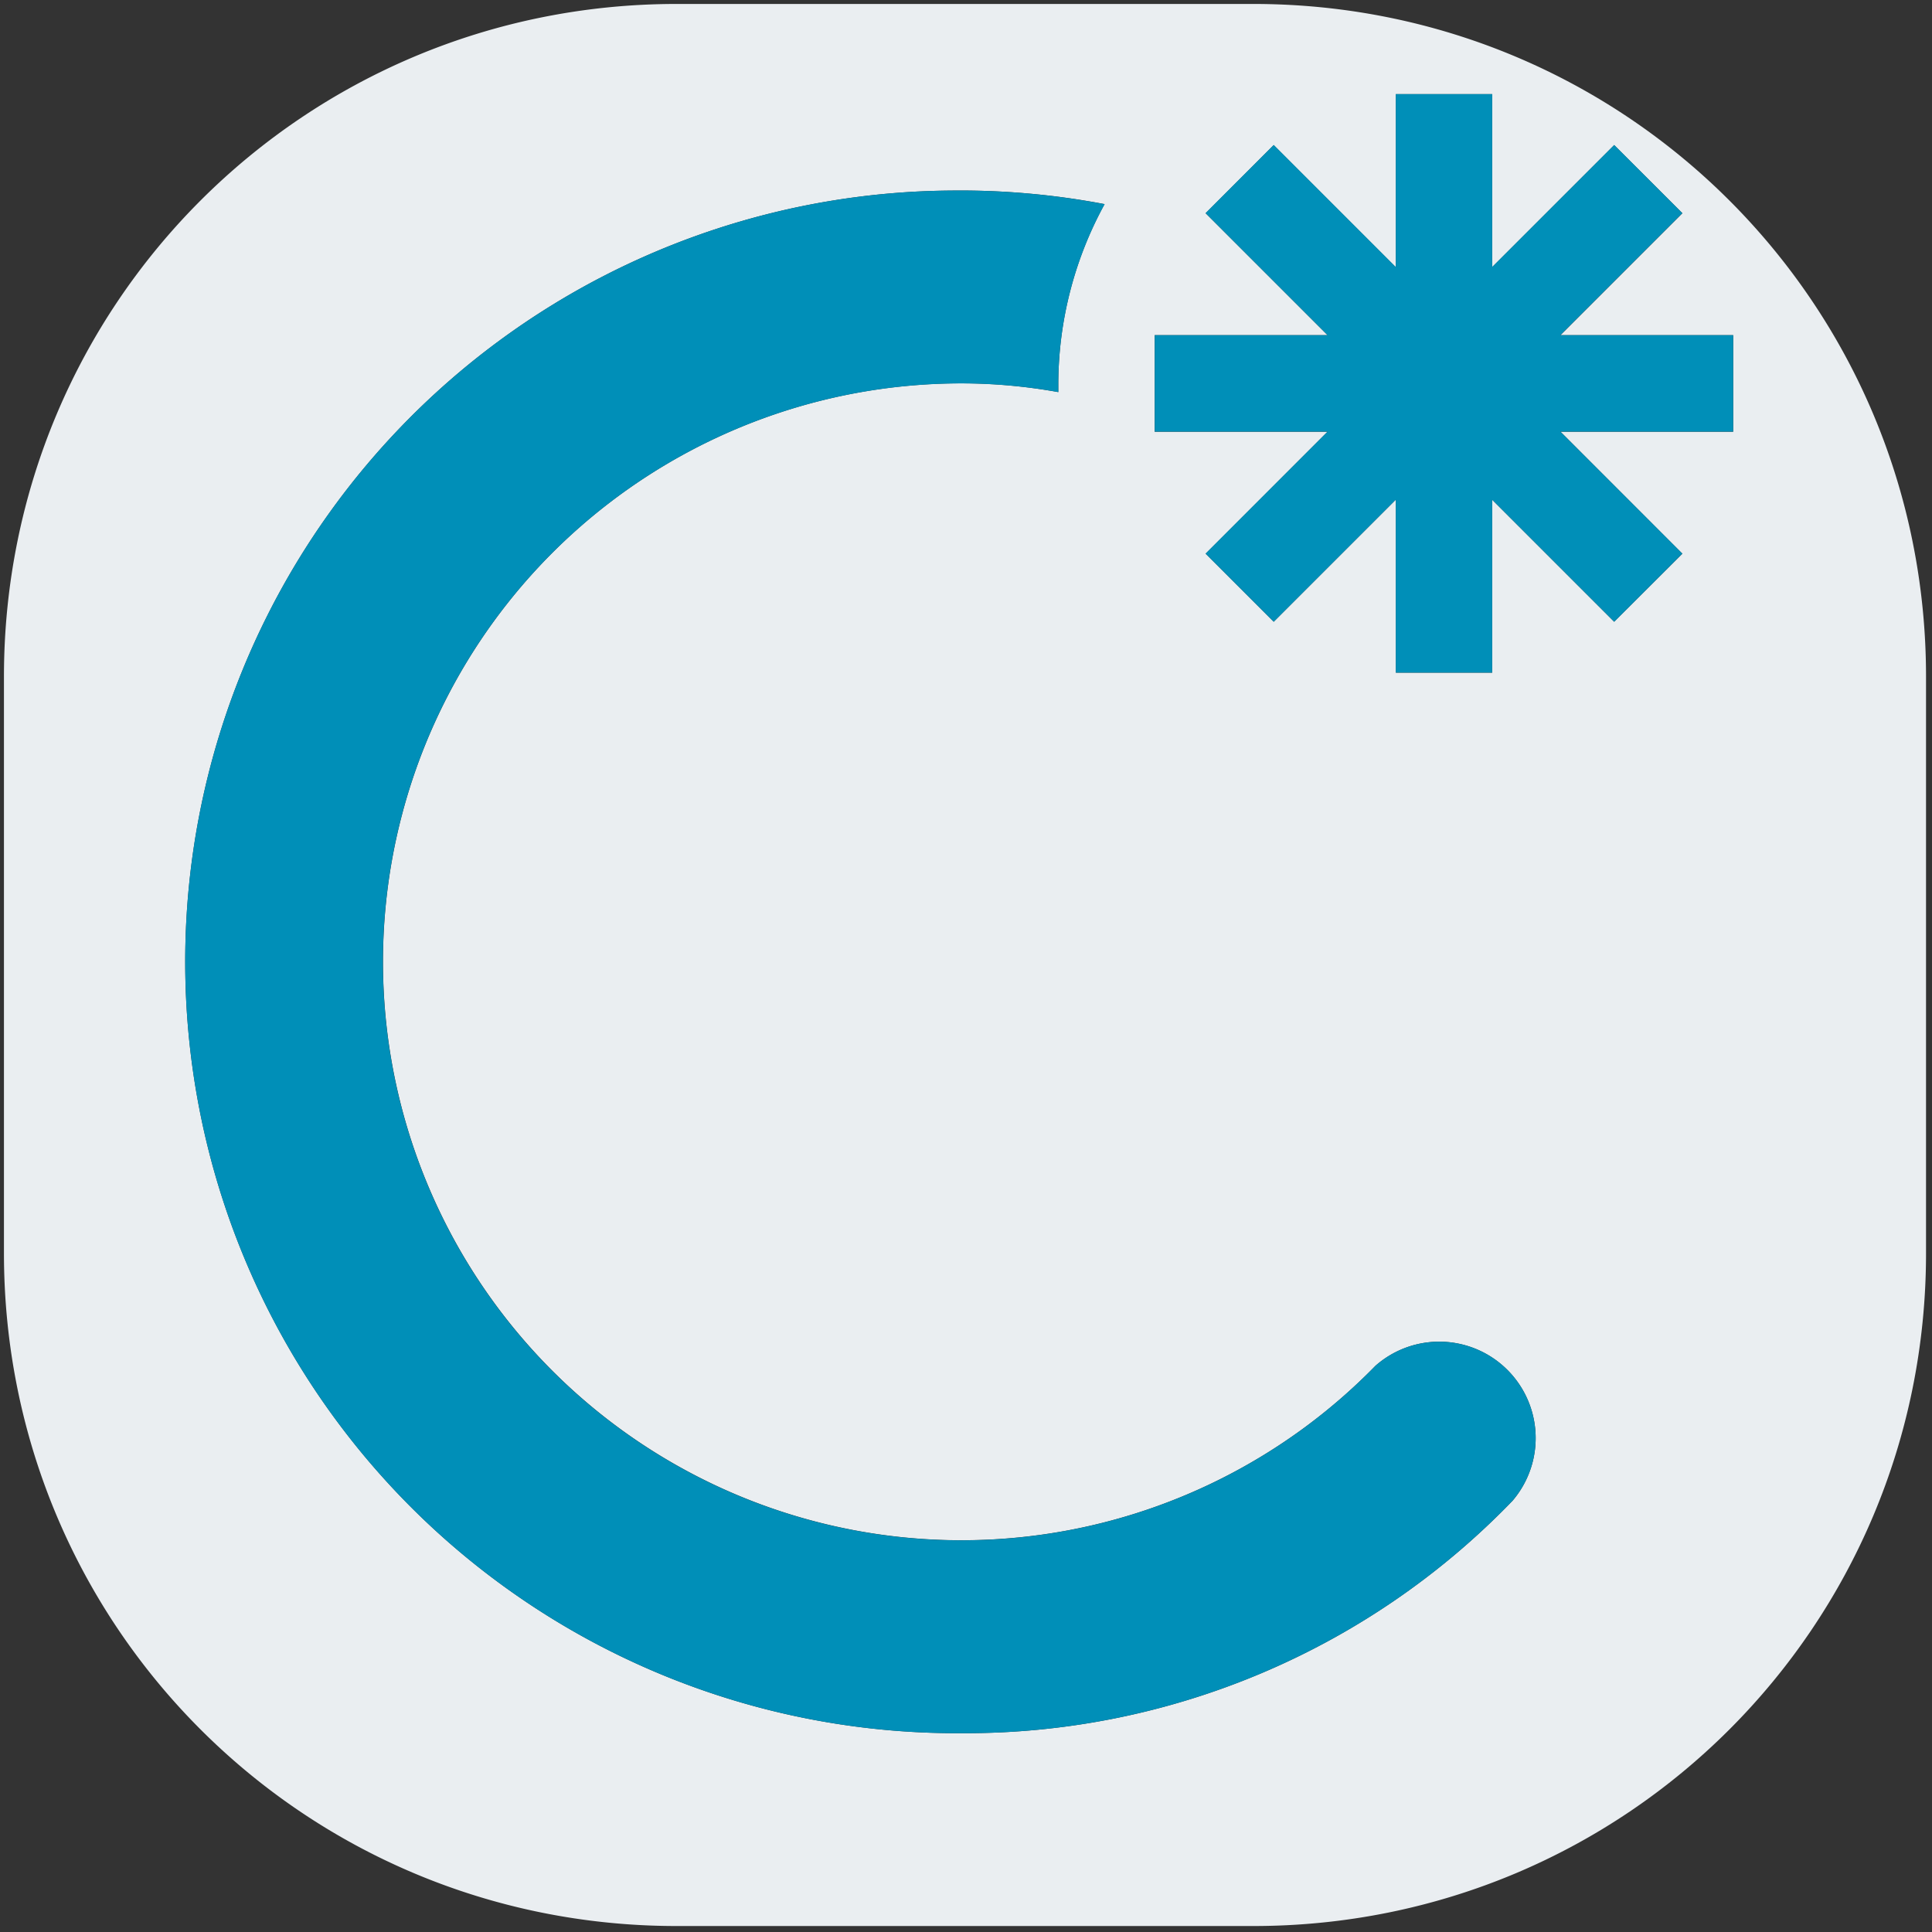 <?xml version="1.0" encoding="UTF-8" standalone="no"?>
<svg
   xmlns:dc="http://purl.org/dc/elements/1.1/"
   xmlns:cc="http://creativecommons.org/ns#"
   xmlns:rdf="http://www.w3.org/1999/02/22-rdf-syntax-ns#"
   xmlns:svg="http://www.w3.org/2000/svg"
   xmlns="http://www.w3.org/2000/svg"
   xmlns:sodipodi="http://sodipodi.sourceforge.net/DTD/sodipodi-0.dtd"
   xmlns:inkscape="http://www.inkscape.org/namespaces/inkscape"
   id="visual"
   viewBox="0 0 22 22"
   version="1.1"
   sodipodi:docname="type-new-cs.svg"
   inkscape:version="0.92.3 (2405546, 2018-03-11)">
  <rect x="0" y="0" width="22" height="22" fill="#333333" stroke="none"/>
  <sodipodi:namedview
     pagecolor="#ffffff"
     bordercolor="#666666"
     borderopacity="1"
     objecttolerance="10"
     gridtolerance="10"
     guidetolerance="10"
     inkscape:pageopacity="0"
     inkscape:pageshadow="2"
     inkscape:window-width="1680"
     inkscape:window-height="987"
     id="namedview11990"
     showgrid="false"
     inkscape:zoom="21.454545"
     inkscape:cx="6.5109327"
     inkscape:cy="12.552658"
     inkscape:window-x="1912"
     inkscape:window-y="-8"
     inkscape:window-maximized="1"
     inkscape:current-layer="visual" />
  <defs
     id="defs11975">
    <style
       id="style11973">.cls-1{fill:#eaeef1;}.cls-2{fill:none;stroke:#bb0a30;stroke-miterlimit:10;}.cls-3{fill:#bb0a30;}</style>
  </defs>
  <path
     style="fill:#eaeef1;stroke-width:1.094"
     d="M 7.705 0.045 C 3.461 0.045 0.045 3.461 0.045 7.705 L 0.045 14.271 C 0.045 18.516 3.461 21.932 7.705 21.932 L 14.271 21.932 C 18.516 21.932 21.932 18.516 21.932 14.271 L 21.932 7.705 C 21.932 3.461 18.516 0.045 14.271 0.045 L 7.705 0.045 z M 15.895 1.072 L 16.992 1.072 L 16.992 3.041 L 18.381 1.652 L 19.158 2.428 L 17.77 3.816 L 19.736 3.816 L 19.736 4.916 L 17.77 4.916 L 19.158 6.305 L 18.381 7.08 L 16.992 5.691 L 16.992 7.66 L 15.895 7.66 L 15.895 5.689 L 14.504 7.08 L 13.729 6.305 L 15.117 4.916 L 13.148 4.916 L 13.148 3.816 L 15.117 3.816 L 13.729 2.428 L 14.504 1.652 L 15.895 3.043 L 15.895 1.072 z M 10.832 2.17 A 8.783 8.783 0 0 1 12.578 2.324 A 4.282 4.282 0 0 0 12.051 4.365 L 12.051 4.465 A 6.214 6.214 0 0 0 10.953 4.365 A 6.587 6.587 0 1 0 15.662 15.553 A 1.098 1.098 0 0 1 17.223 17.09 A 8.651 8.651 0 0 1 10.953 19.736 A 8.783 8.783 0 0 1 10.832 2.17 z "
     id="rect11977" />
  <path
     id="path11987"
     style="display:inline;fill:#008fb8;fill-opacity:1;stroke-width:1.098"
     d="M 10.831,2.17 A 8.783,8.783 0 0 0 10.953,19.736 8.651,8.651 0 0 0 17.223,17.09 1.098,1.098 0 0 0 15.662,15.553 6.587,6.587 0 1 1 10.953,4.366 6.214,6.214 0 0 1 12.051,4.465 V 4.366 A 4.282,4.282 0 0 1 12.579,2.325 8.783,8.783 0 0 0 10.831,2.17 Z m 3.673,-0.519 -0.776,0.776 4.653,4.653 0.776,-0.776 z m 3.877,0 -4.653,4.653 0.776,0.776 4.653,-4.653 z M 13.149,3.817 v 1.098 h 6.587 V 3.817 Z m 2.745,-2.745 v 6.587 h 1.098 V 1.072 Z"
     inkscape:connector-curvature="0" />
</svg>
